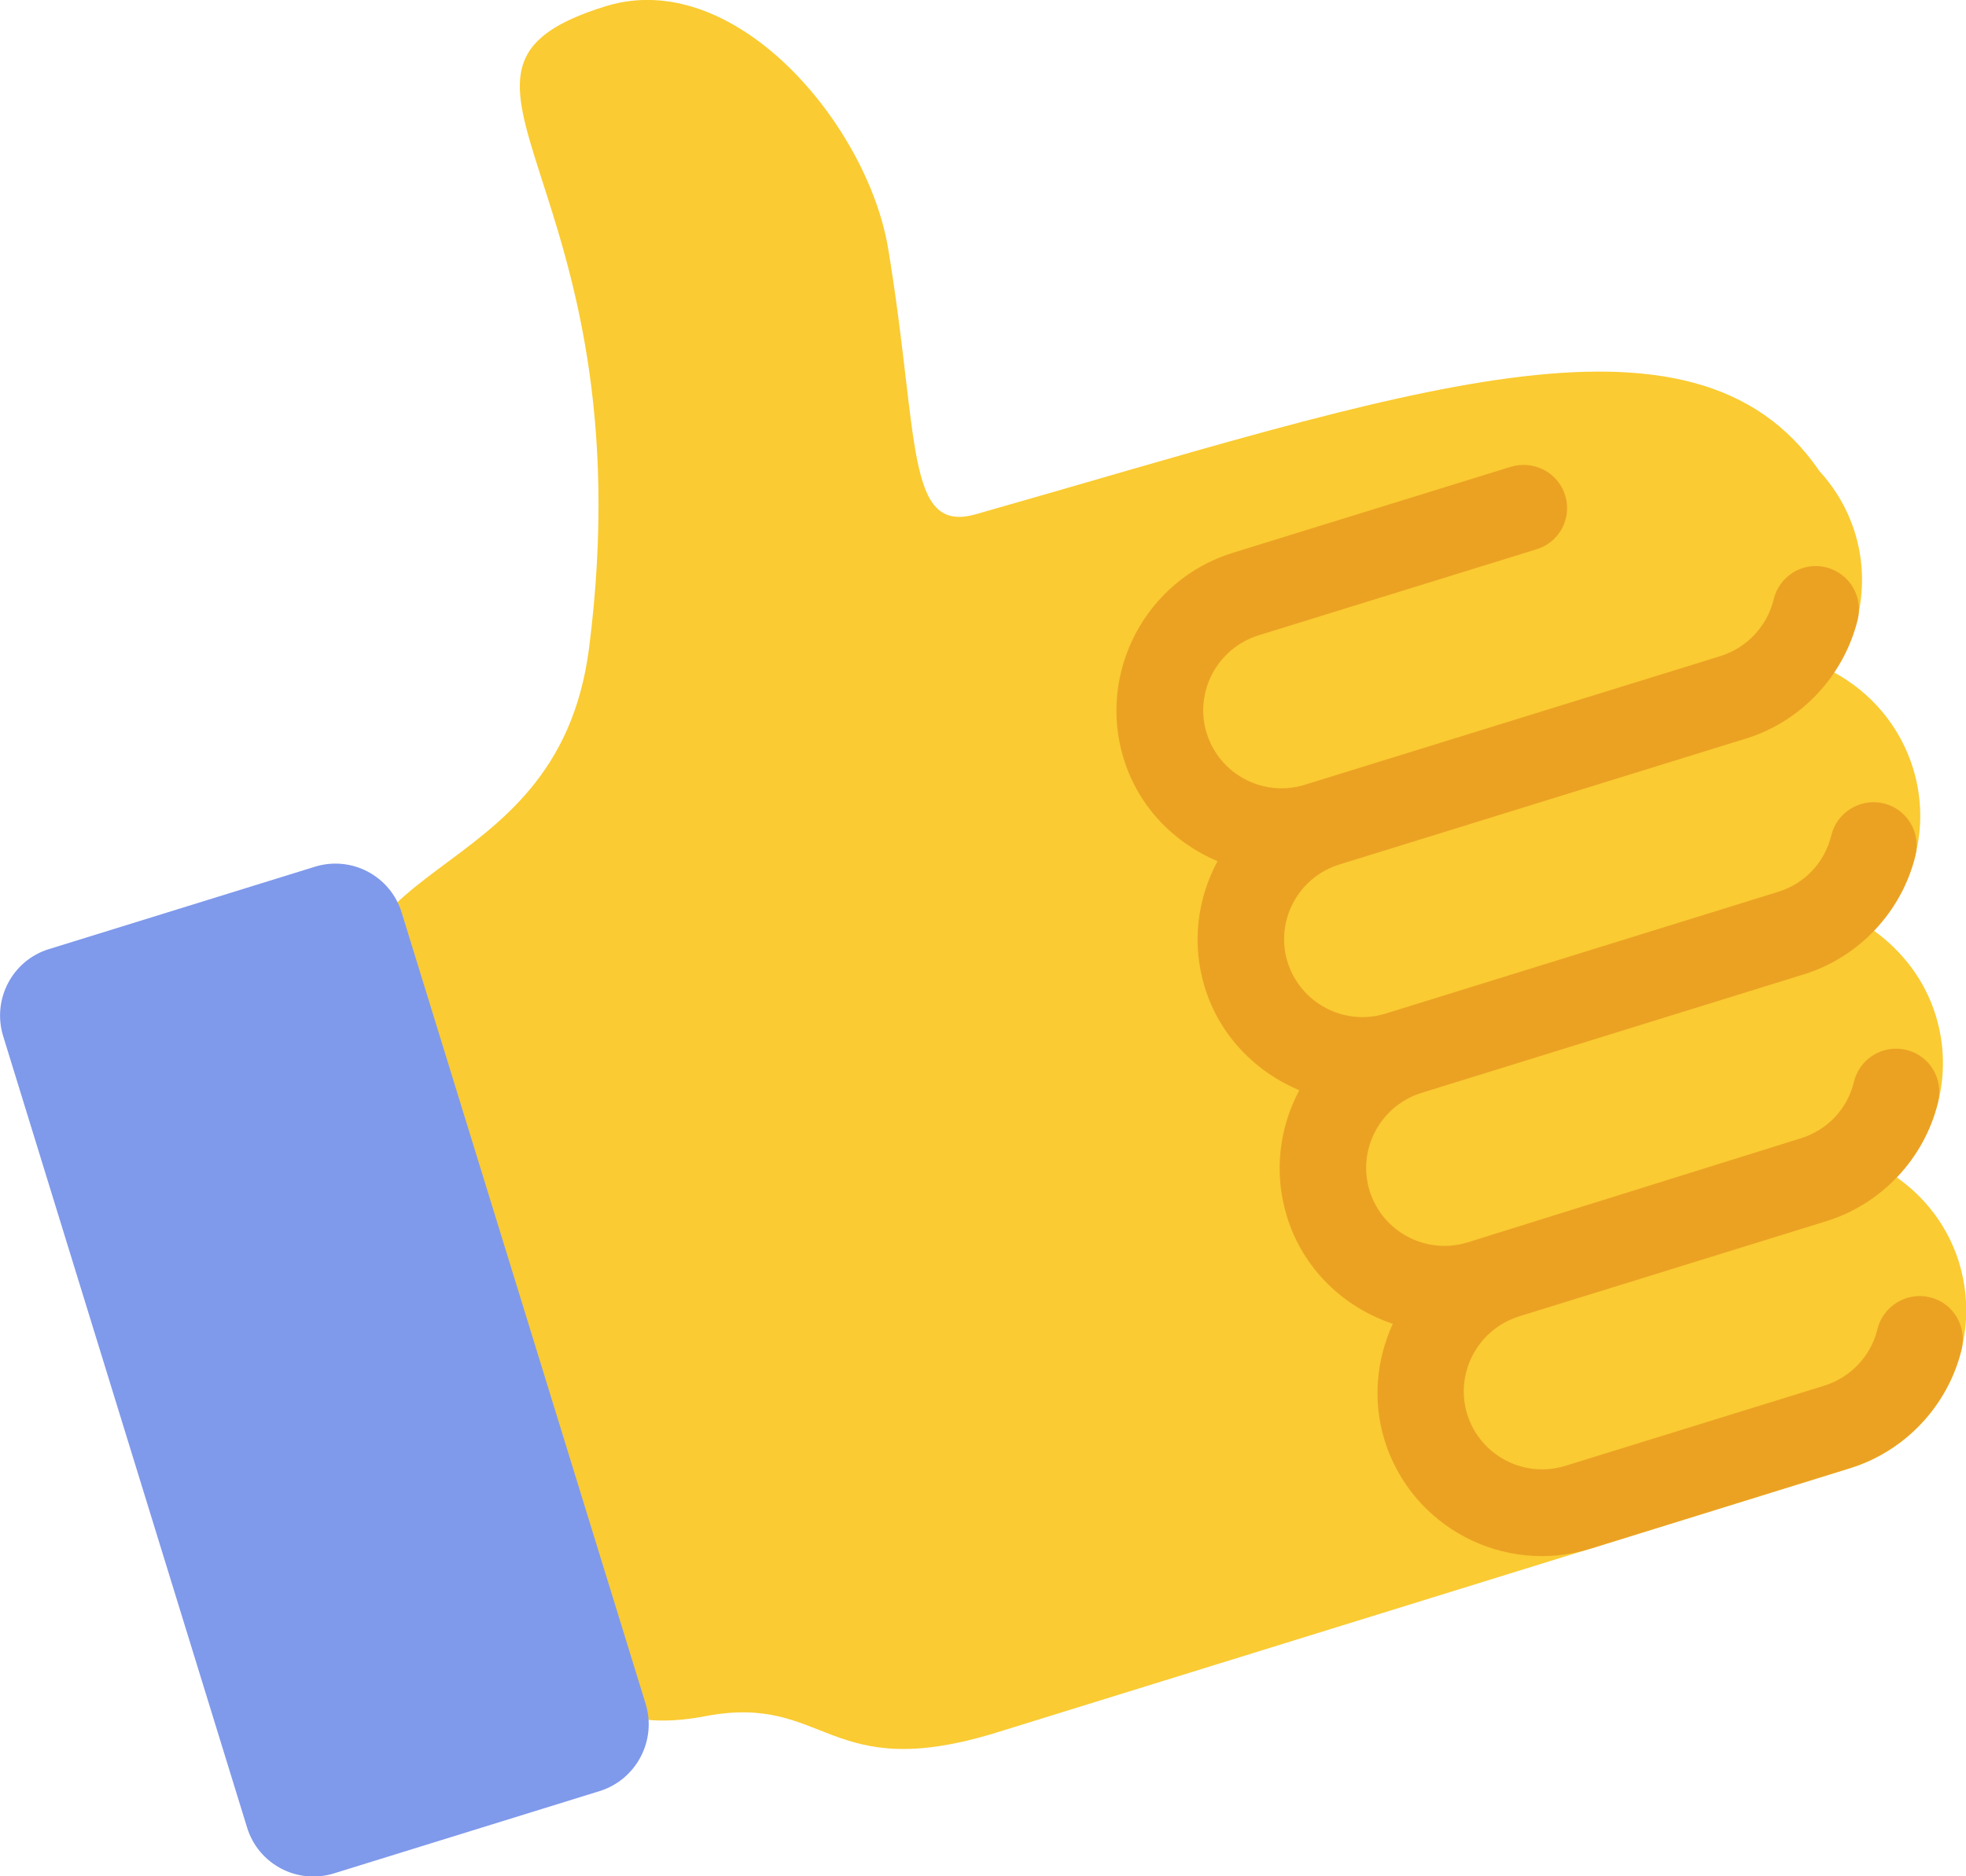 <svg width="132" height="126" viewBox="0 0 132 126" fill="none" xmlns="http://www.w3.org/2000/svg">
<g clip-path="url(#clip0)">
<path d="M124.536 35.757C124.042 34.173 123.213 32.787 122.147 31.619C113.676 19.244 94.069 26.412 65.536 34.529C60.758 35.895 61.745 29.461 59.632 16.691C58.25 8.375 49.344 -2.257 40.676 0.416C26.4 4.831 43.599 11.82 39.551 43.518C37.379 60.446 19.746 56.803 24.346 71.712L34.812 105.667C36.608 111.468 38.899 116.873 47.35 115.249C55.545 113.685 55.505 119.882 66.938 116.338L124.2 98.598C130.025 96.797 133.323 90.58 131.526 84.759C130.776 82.344 129.255 80.403 127.34 79.057C130.025 76.245 131.19 72.147 129.966 68.187C129.216 65.772 127.695 63.851 125.8 62.485C128.485 59.674 129.67 55.575 128.446 51.596C127.557 48.725 125.583 46.468 123.114 45.141C124.892 42.488 125.563 39.063 124.536 35.757Z" fill="#FACB32"/>
<path d="M89.942 58.05L117.23 49.596C120.943 48.448 123.806 45.379 124.734 41.597C125.109 40.033 124.141 38.469 122.581 38.093C121.022 37.717 119.462 38.687 119.086 40.251C118.652 42.053 117.29 43.498 115.532 44.053L87.592 52.705C84.828 53.556 81.885 52.012 81.017 49.24C80.168 46.468 81.728 43.538 84.492 42.667L103.171 36.885C104.712 36.41 105.561 34.787 105.087 33.262C104.613 31.738 102.994 30.886 101.454 31.342L82.774 37.123C76.949 38.925 73.652 45.142 75.448 50.962C76.456 54.209 78.845 56.605 81.747 57.833C80.385 60.347 79.99 63.396 80.898 66.326C81.905 69.573 84.314 71.989 87.237 73.216C85.894 75.731 85.499 78.76 86.407 81.69C87.493 85.234 90.238 87.808 93.516 88.897C92.43 91.273 92.134 94.025 92.963 96.718C94.76 102.538 100.96 105.805 106.785 104.004L124.201 98.598C127.913 97.45 130.796 94.381 131.704 90.62C132.079 89.055 131.131 87.491 129.571 87.115C128.012 86.739 126.432 87.709 126.057 89.253C125.622 91.055 124.26 92.5 122.483 93.055L105.087 98.44C102.322 99.291 99.38 97.747 98.511 94.975C97.662 92.203 99.222 89.273 101.987 88.402L122.621 82.007C126.333 80.859 129.216 77.79 130.124 74.008C130.499 72.444 129.552 70.88 127.992 70.504C126.412 70.128 124.852 71.098 124.477 72.642C124.043 74.464 122.7 75.889 120.903 76.444L98.531 83.433C95.767 84.284 92.825 82.74 91.956 79.968C91.107 77.196 92.667 74.266 95.431 73.394L121.101 65.435C124.813 64.287 127.696 61.218 128.604 57.456C128.979 55.892 128.031 54.328 126.471 53.952C124.911 53.576 123.332 54.546 122.957 56.09C122.522 57.912 121.179 59.337 119.383 59.892L93.022 68.069C90.258 68.92 87.316 67.376 86.447 64.604C85.598 61.852 87.158 58.902 89.942 58.05Z" fill="#EBA223"/>
<path d="M40.261 120.278L22.431 125.802C19.963 126.574 17.337 125.188 16.586 122.713L0.217 69.593C-0.553 67.118 0.829 64.485 3.297 63.733L21.128 58.209C23.596 57.437 26.222 58.822 26.973 61.297L43.342 114.398C44.112 116.873 42.73 119.506 40.261 120.278Z" fill="#7F99EB"/>
</g>
<defs>
<clipPath id="clip0">
<rect width="132" height="126" fill="white"/>
</clipPath>
</defs>
</svg>
